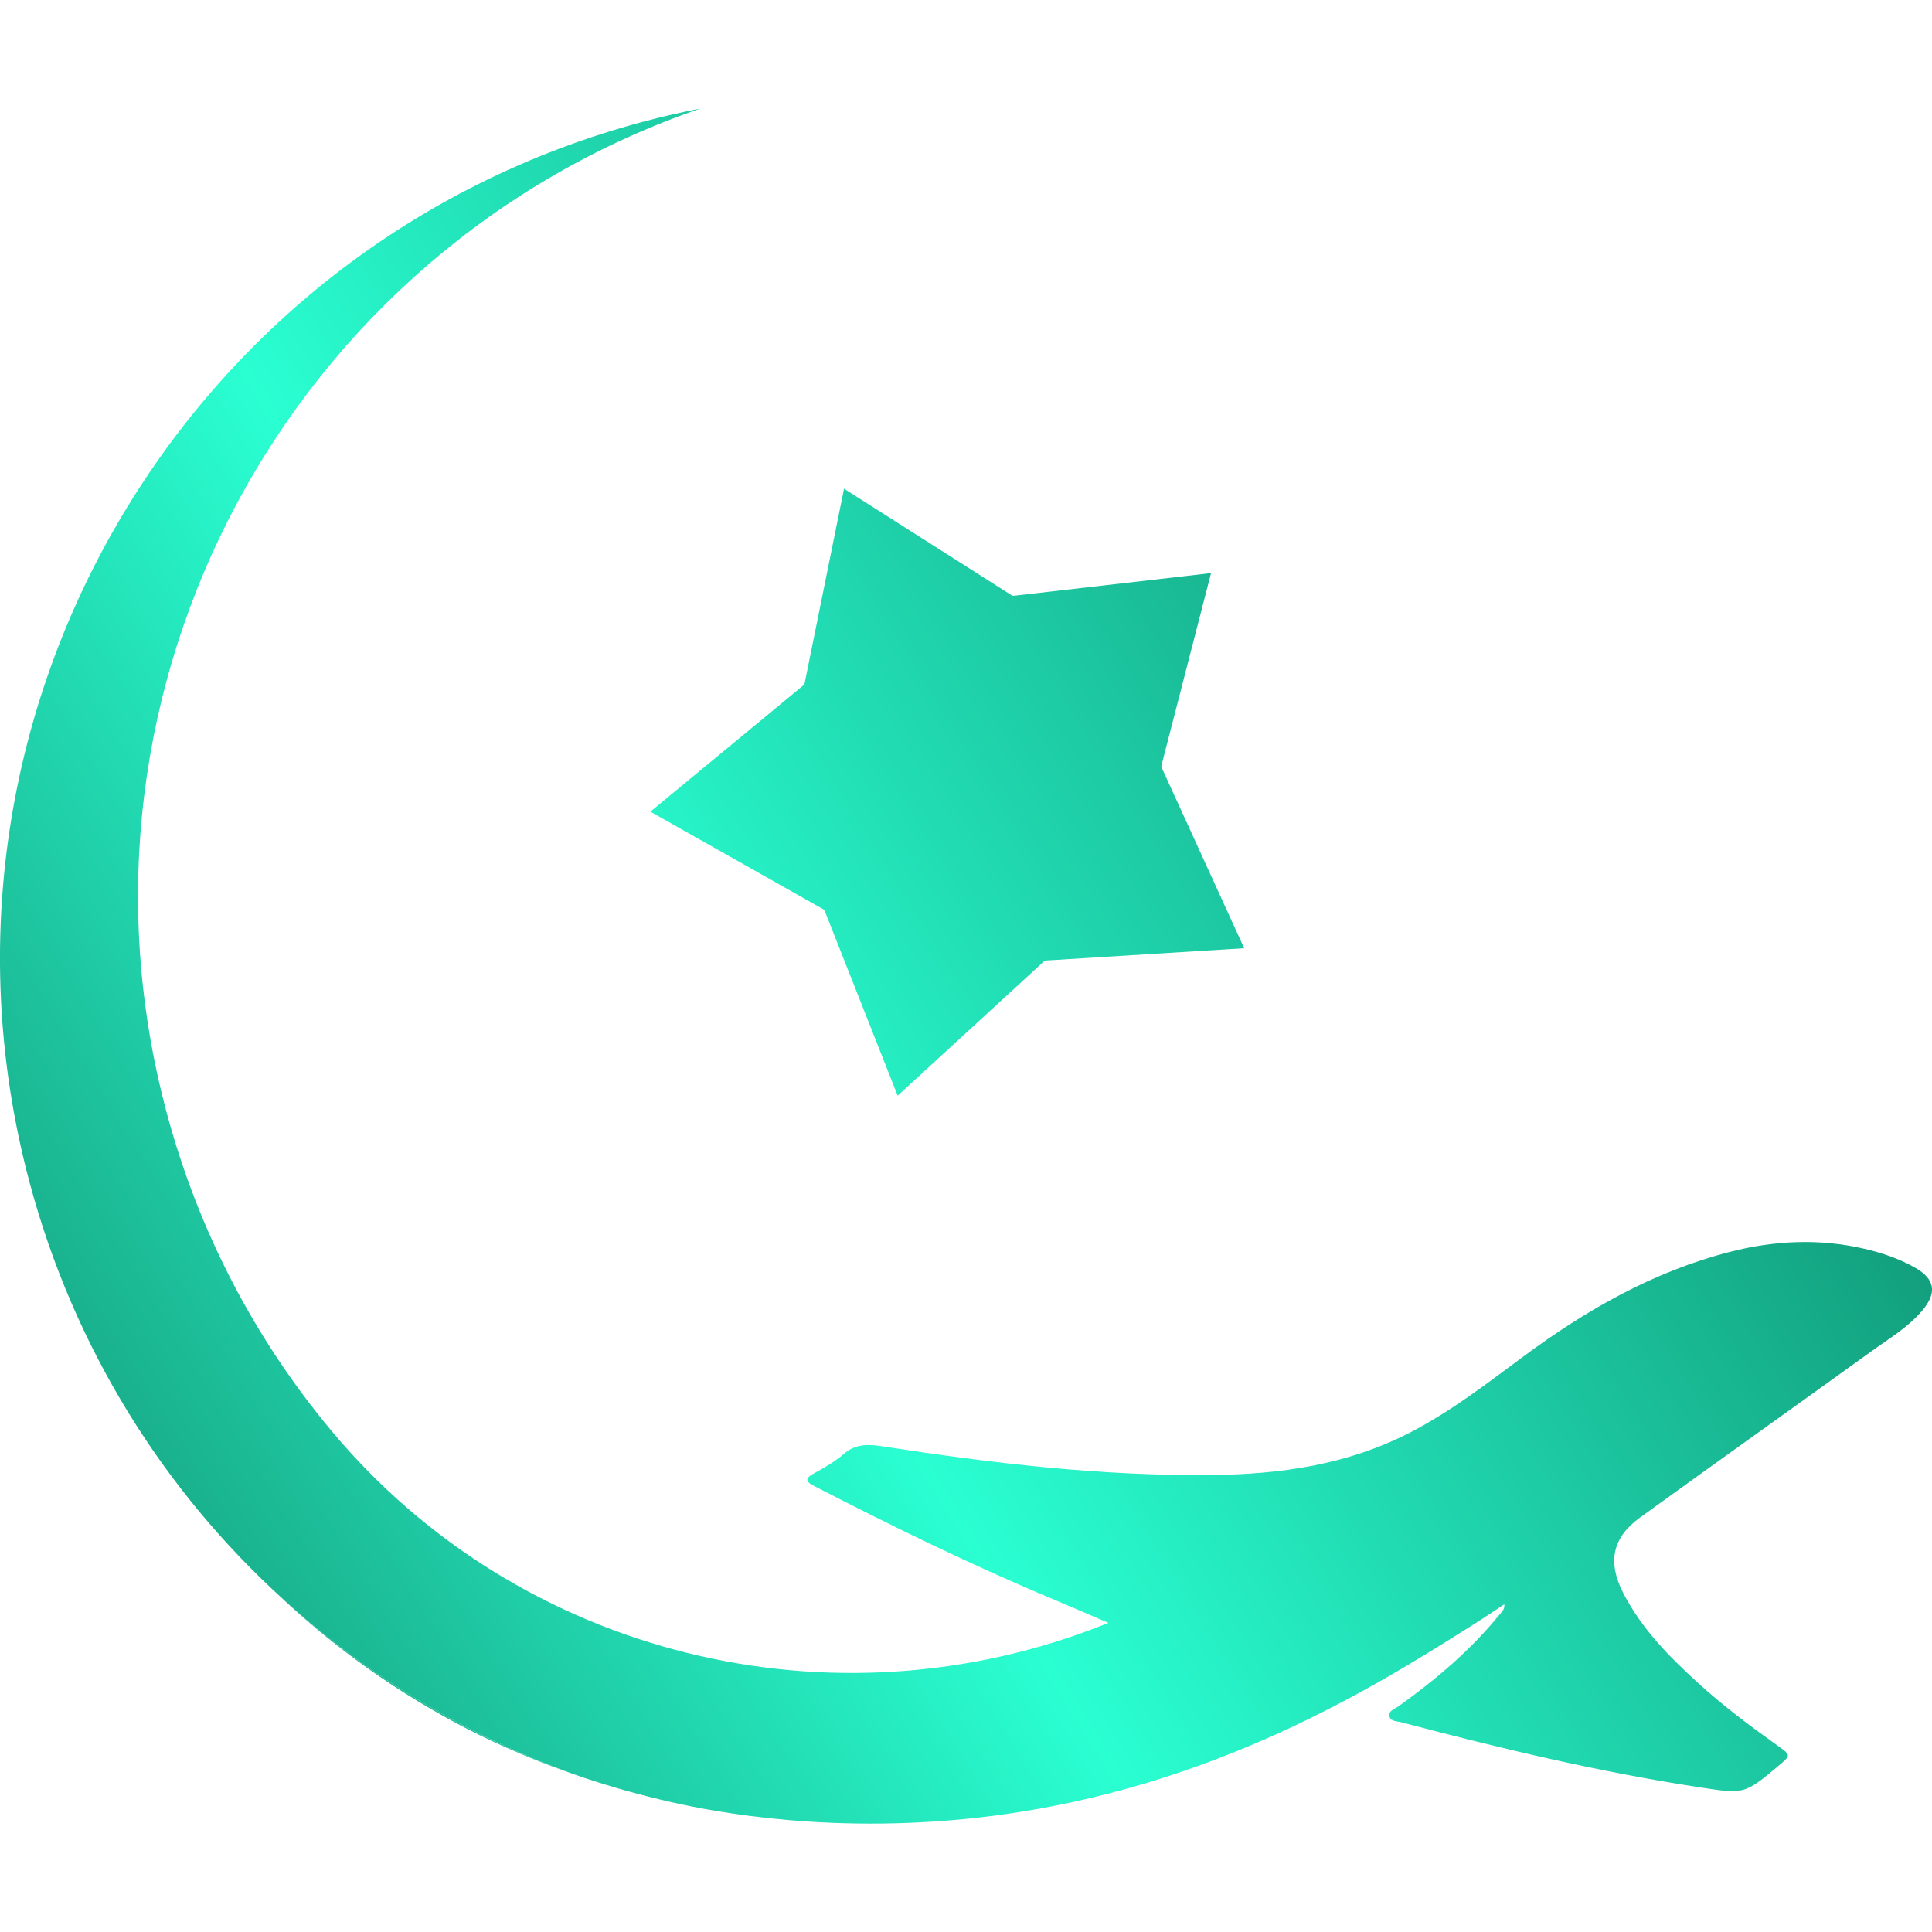 <?xml version="1.0" encoding="UTF-8"?>
<svg id="Layer_2" xmlns="http://www.w3.org/2000/svg" xmlns:xlink="http://www.w3.org/1999/xlink" viewBox="0 0 1080 1080">
  <defs>
    <style>
      .cls-1 {
        fill: url(#linear-gradient-2);
      }

      .cls-2 {
        fill: none;
      }

      .cls-3 {
        fill: url(#linear-gradient-3);
      }

      .cls-4 {
        fill: url(#linear-gradient);
      }

      .cls-5 {
        clip-path: url(#clippath);
      }
    </style>
    <clipPath id="clippath">
      <rect class="cls-2" width="1080" height="1080"/>
    </clipPath>
    <linearGradient id="linear-gradient" x1="-262.88" y1="926.55" x2="958.78" y2="169.03" gradientUnits="userSpaceOnUse">
      <stop offset="0" stop-color="#09644a"/>
      <stop offset=".5" stop-color="#2affd2"/>
      <stop offset="1" stop-color="#0a7e60"/>
    </linearGradient>
    <linearGradient id="linear-gradient-2" x1="-185.62" y1="1051.14" x2="1036.03" y2="293.63" xlink:href="#linear-gradient"/>
    <linearGradient id="linear-gradient-3" x1="-114.74" y1="1165.46" x2="1106.92" y2="407.94" xlink:href="#linear-gradient"/>
  </defs>
  <g id="Layer_1-2" data-name="Layer_1">
    <g class="cls-5">
      <g>
        <path class="cls-4" d="M471.83,273.19l93.67,59.57c.36.23.78.32,1.2.28l110.28-12.67-27.71,107.49c-.11.41-.07.84.11,1.23l46.13,100.97-110.79,6.87c-.42.03-.82.2-1.14.48l-81.77,75.07-40.77-103.25c-.16-.39-.44-.72-.81-.93l-96.67-54.57,85.6-70.68c.33-.27.55-.64.63-1.06l22.03-108.8Z"/>
        <g>
          <path class="cls-1" d="M1074.7,732.43c-7.95,9.52-18.62,15.77-28.52,22.92-43.04,31.02-86.26,61.81-129.3,92.88-15.62,11.3-18.42,24.92-9.4,42.42,10.22,19.85,25.62,35.47,41.89,50.27,14,12.75,29.17,24.1,44.57,35.09,7.15,5.1,7.22,5.22.7,10.72-19.7,16.6-19.62,16.2-45.12,12.3-56.19-8.6-111.38-21.8-166.27-36.29-2.37-.62-5.82-.42-6.5-3.15-.8-3.37,2.9-4.25,5.02-5.75,20.9-14.97,40.42-31.47,56.69-51.54,1.1-1.35,2.72-2.5,2.45-5.5-4.45,3-11.32,7.57-19.85,12.95-51.82,32.64-141.85,89.36-266.22,105.33-.15.03-.28.03-.43.05h-.02c-87.48,11.15-155.85-2.47-178.77-7.65-17.87-4.02-34.19-8.72-48.69-13.55-62.36-21.5-119.88-55.56-168.72-100.01-66.39-60.34-116.78-139.82-141.67-232.93C-52.53,402.62,100.94,137.19,359.29,68.11c10.8-2.9,21.62-5.37,32.44-7.5C162.1,139.34,29.45,383.62,93.09,621.67c18.06,67.58,50.09,127.7,92.14,178.09,105.23,126.09,280.55,169.1,432.99,107.98.46-.18.91-.37,1.37-.55-10.4-4.45-19.82-8.55-29.27-12.52-46.04-19.25-90.81-41.09-135.12-63.94-4.67-2.4-5.6-4.15-.25-7.07,5.85-3.22,11.8-6.6,16.77-10.92,6.82-5.92,14.1-5.42,22.05-4.17,60.69,9.4,121.6,16.55,183.19,15.97,38.77-.35,76.36-5.75,111.33-23.77,22.67-11.7,42.72-27.27,63.14-42.37,35.29-26.15,72.99-47.72,115.98-58.69,24.74-6.3,49.77-7.45,74.74-1.65,9.85,2.27,19.57,5.55,28.44,10.6,11.02,6.3,12.35,13.92,4.12,23.77Z"/>
          <path class="cls-3" d="M326.94,993.93c-35.04-11.7-59.54-24.15-69.64-29.49-43.99-23.22-76.79-49.69-99.16-70.54.03,0,.05.03.08.03,48.84,44.44,106.35,78.51,168.72,100.01Z"/>
        </g>
      </g>
    </g>
  </g>
</svg>